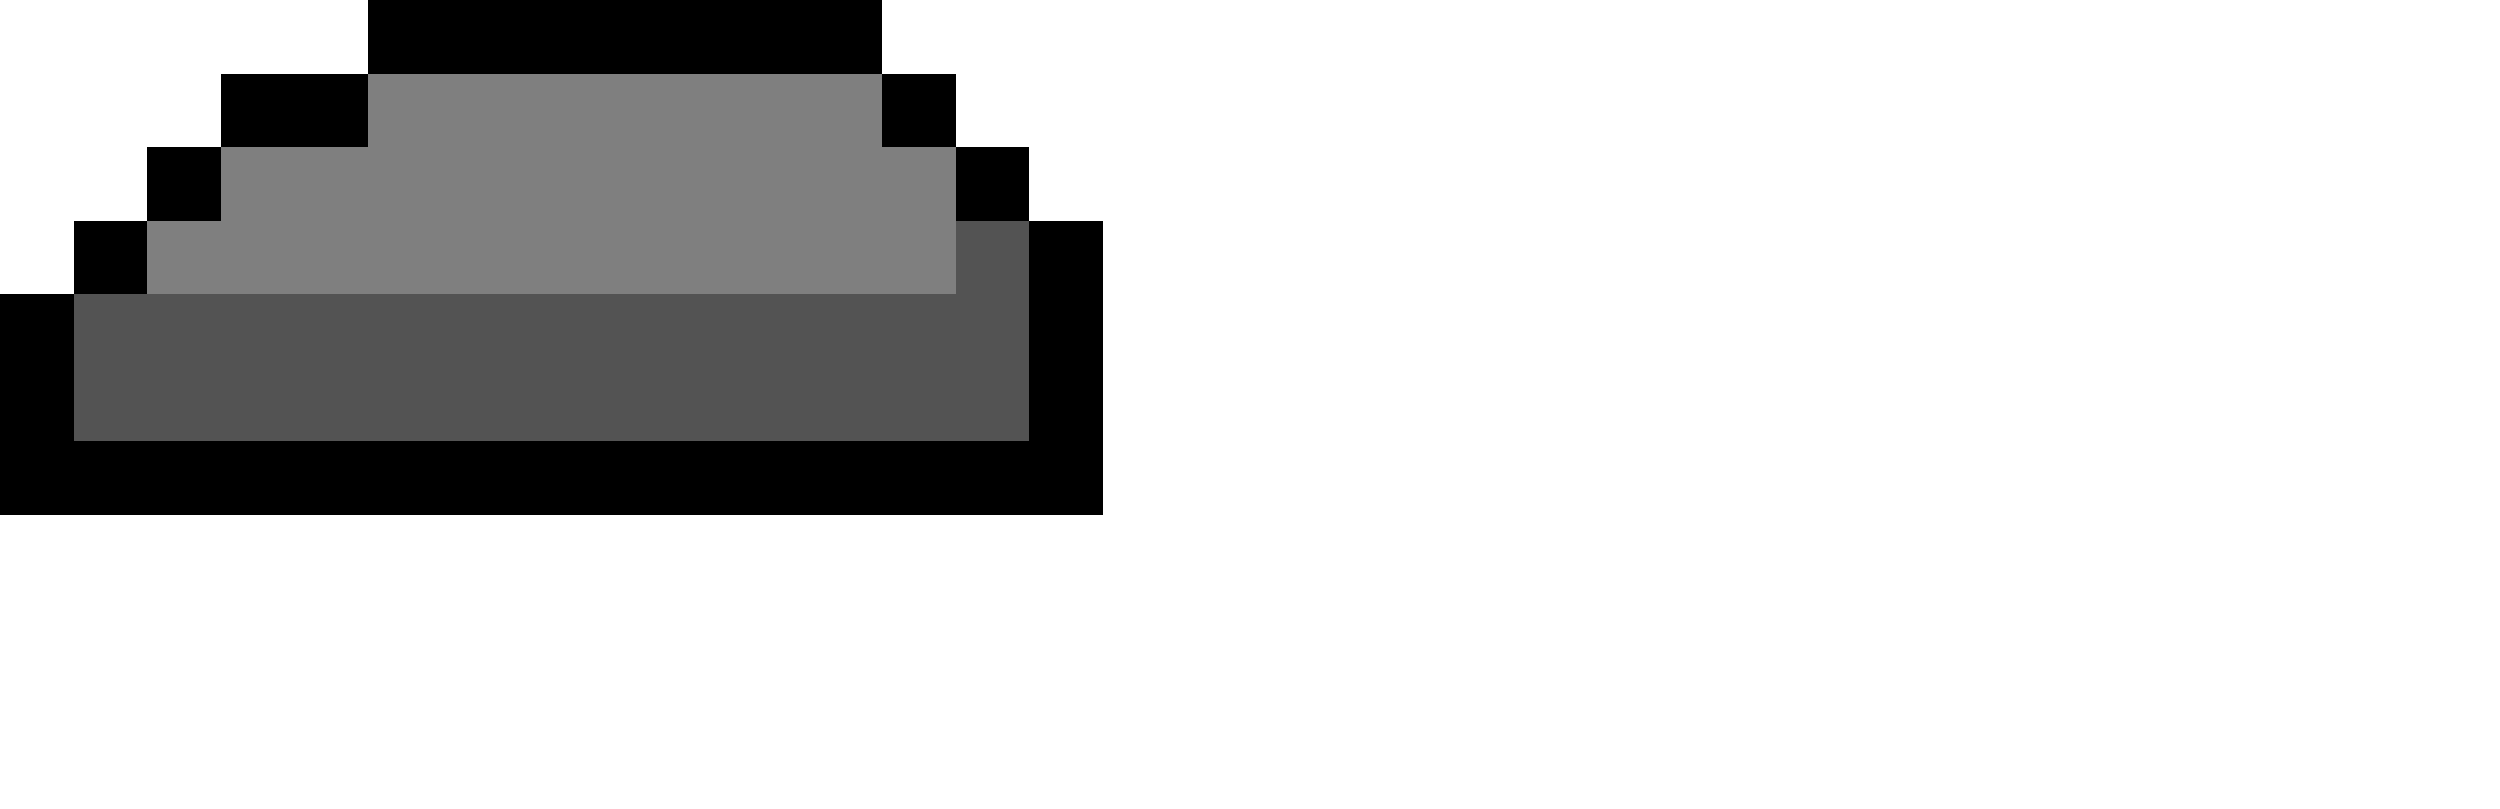 <svg xmlns="http://www.w3.org/2000/svg" viewBox="0 -0.5 34 11" shape-rendering="crispEdges">
  <defs>
    <filter id="blend" color-interpolation-filters="sRGB">
      <feFlood flood-color="currentColor" result="blend"/>
      <feComposite in="blend" in2="SourceAlpha" operator="in" result="blendMasked"/>
      <feComposite in="SourceGraphic" in2="blendMasked" operator="arithmetic" k1="0" k2="1" k3="0.4" k4="0"/>
    </filter>
  </defs>

  <path filter="url(#blend)" stroke="#7f7f7f" d="M5 0h3M5 1h7M3 2h10M2 3h12 M 3,4 L 10,4" />
  <path filter="url(#blend)" stroke="#535353" d="M13 3h1M1 4h13M1 5h13 M 13,2 L 13,2 M 1,6 L 14,6" />

  <path stroke="#000000" d="M5 0h7M3 1h2M12 1h1M2 2h1M13 2h1M1 3h1M14 3h1M0 4h1M14 4h1M0 5h1M14 5h1M0 6h15" />
  </svg>